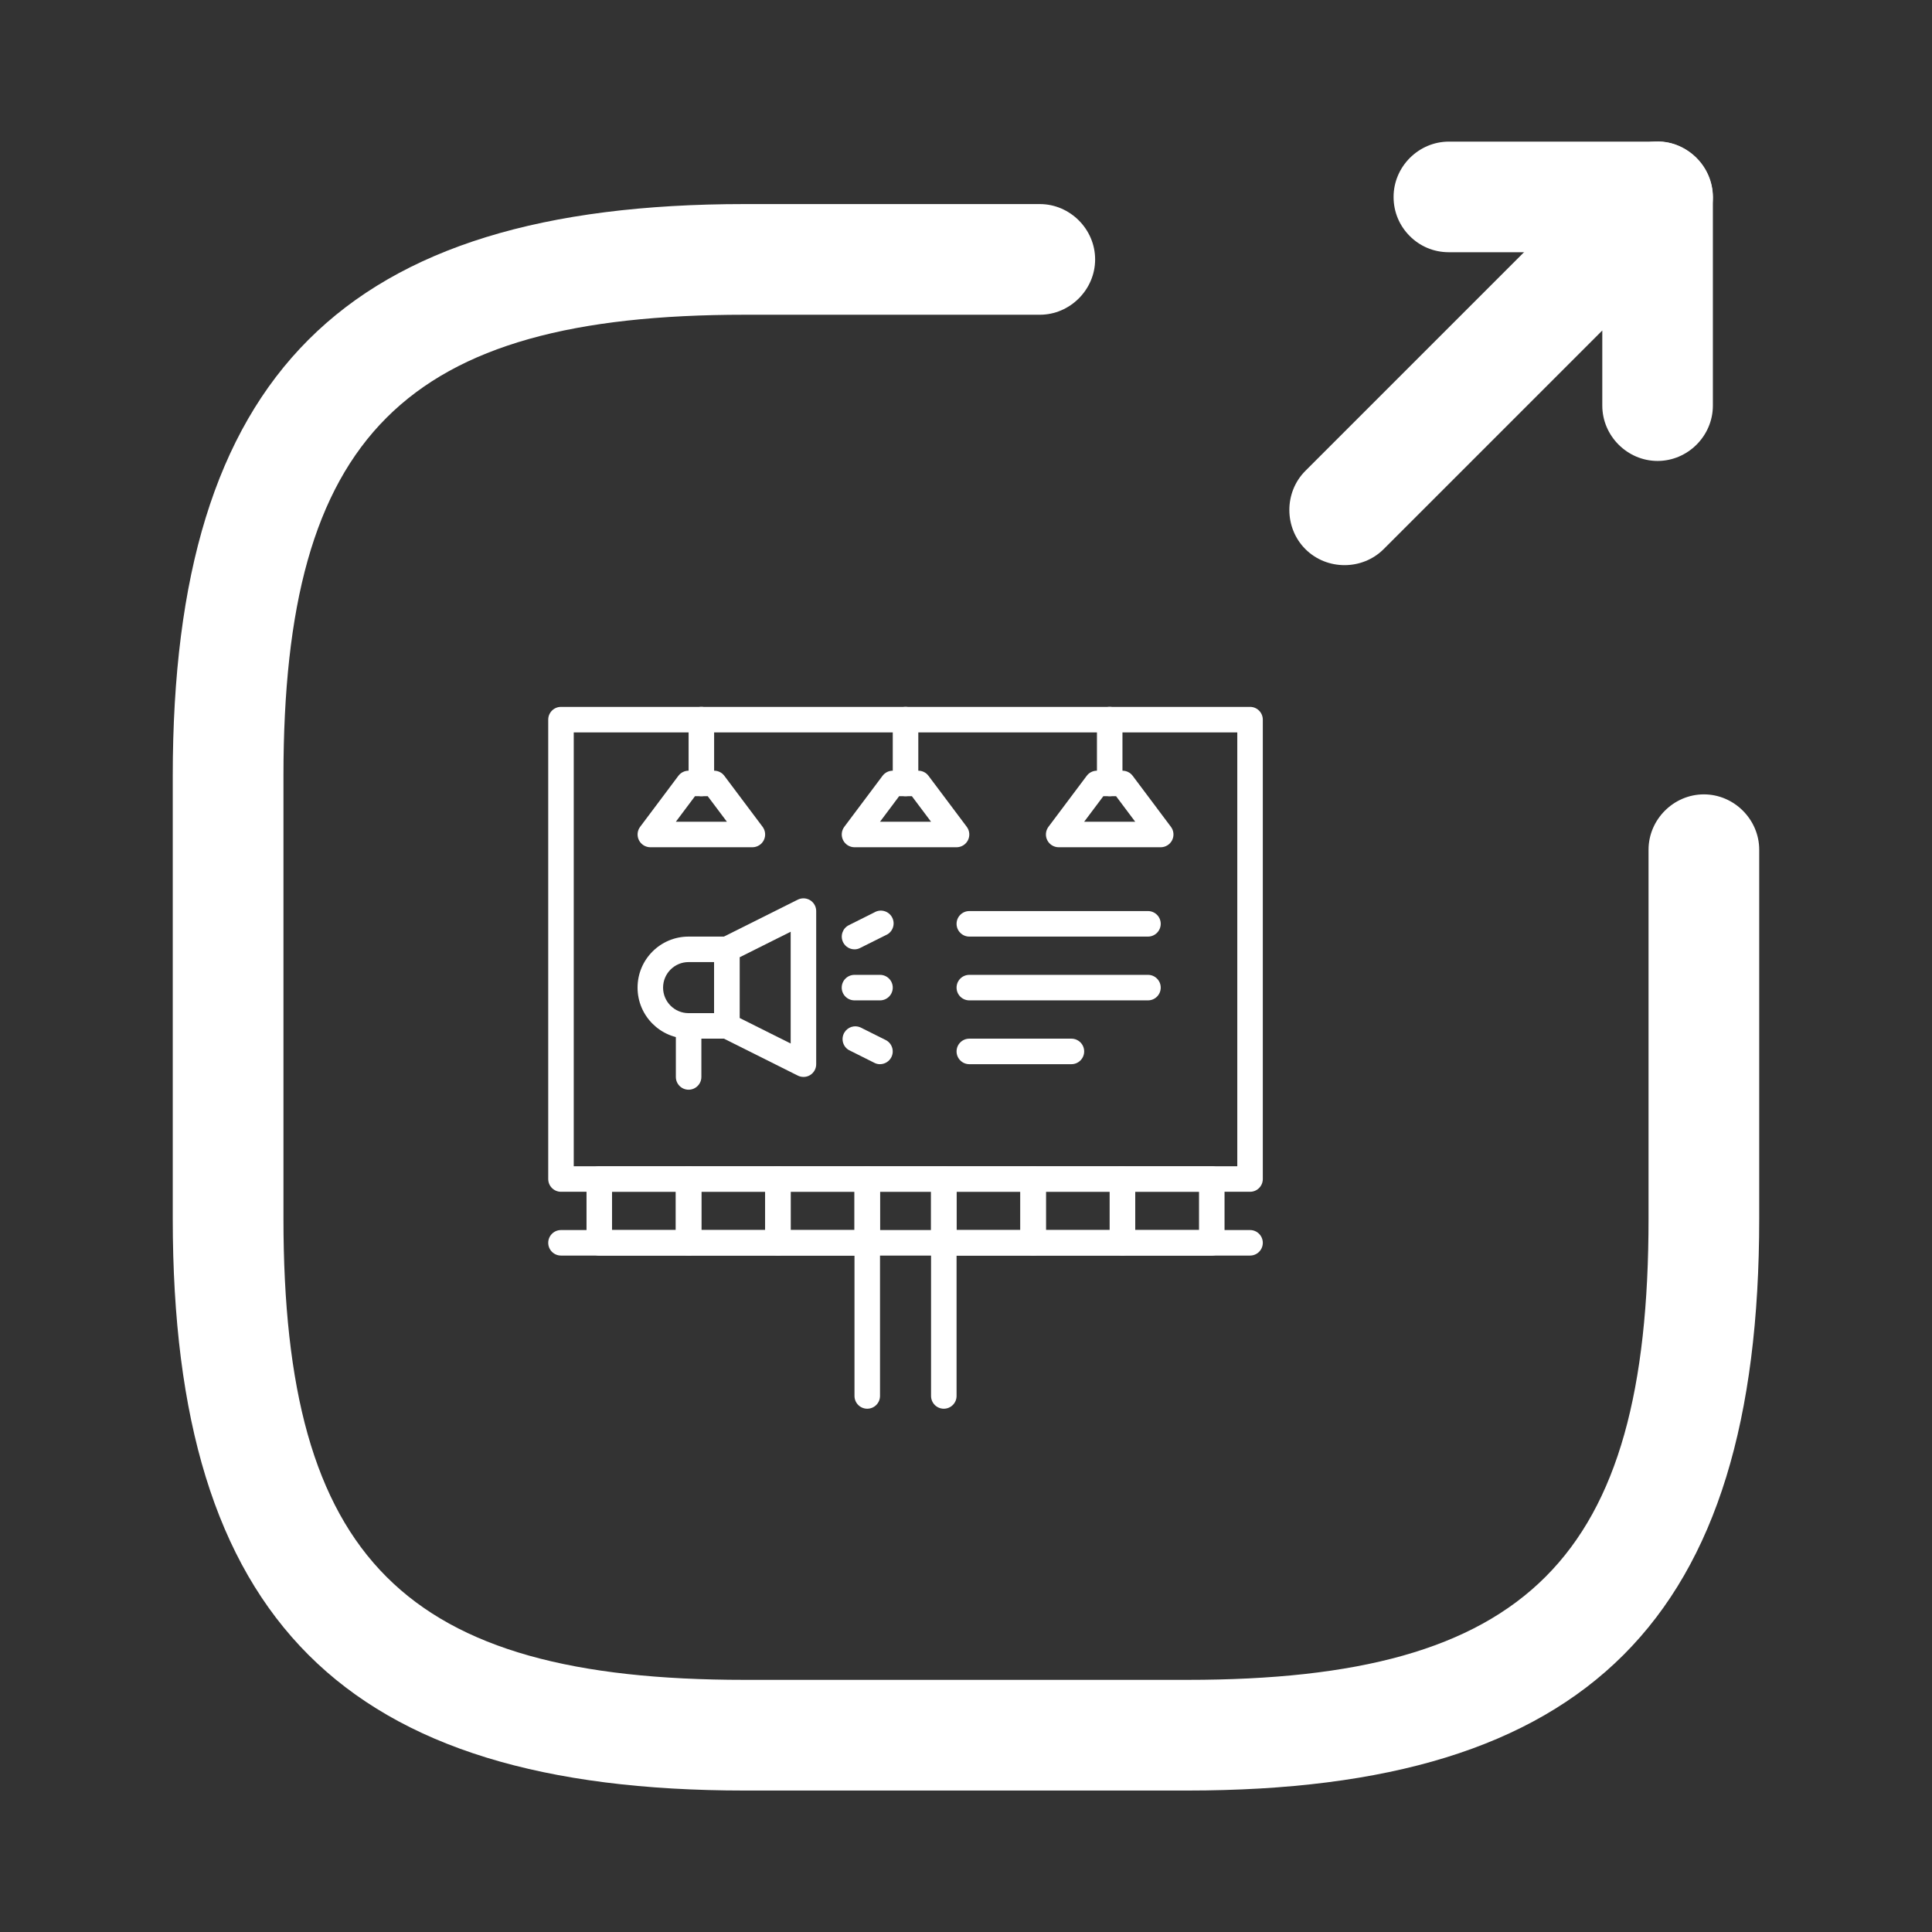 <svg width="67" height="67" viewBox="0 0 67 67" fill="none" xmlns="http://www.w3.org/2000/svg">
<rect x="0" y="0" width="67" height="67" fill="#333333" stroke="none"/>
<path d="M41.177 62.094H25.823C11.928 62.094 5.991 56.157 5.991 42.262V26.909C5.991 13.014 11.928 7.077 25.823 7.077H36.059C37.108 7.077 37.978 7.947 37.978 8.996C37.978 10.045 37.108 10.915 36.059 10.915H25.823C14.026 10.915 9.83 15.112 9.83 26.909V42.262C9.83 54.059 14.026 58.256 25.823 58.256H41.177C52.973 58.256 57.17 54.059 57.17 42.262V29.468C57.17 28.419 58.04 27.548 59.089 27.548C60.138 27.548 61.008 28.419 61.008 29.468V42.262C61.008 56.157 55.072 62.094 41.177 62.094Z" fill="white"/>
<path d="M43.351 41.33H19.455C19.21 41.33 19.012 41.132 19.012 40.887V24.957C19.012 24.712 19.21 24.514 19.455 24.514H43.351C43.595 24.514 43.793 24.712 43.793 24.957V40.887C43.793 41.132 43.595 41.33 43.351 41.33ZM19.897 40.445H42.908V25.399H19.897V40.445Z" fill="white"/>
<path d="M31.403 27.612C31.159 27.612 30.96 27.414 30.96 27.169V24.957C30.96 24.712 31.159 24.514 31.403 24.514C31.647 24.514 31.846 24.712 31.846 24.957V27.169C31.846 27.414 31.647 27.612 31.403 27.612Z" fill="white"/>
<path d="M33.173 29.382H29.633C29.466 29.381 29.314 29.287 29.239 29.139C29.163 28.989 29.178 28.809 29.279 28.674L30.606 26.904C30.69 26.792 30.821 26.727 30.96 26.727H31.845C31.985 26.727 32.116 26.792 32.199 26.904L33.527 28.674C33.627 28.809 33.643 28.989 33.567 29.139C33.492 29.287 33.34 29.381 33.173 29.382ZM30.518 28.497H32.288L31.624 27.612H31.181L30.518 28.497Z" fill="white"/>
<path d="M24.322 27.612C24.078 27.612 23.88 27.414 23.88 27.169V24.957C23.88 24.712 24.078 24.514 24.322 24.514C24.567 24.514 24.765 24.712 24.765 24.957V27.169C24.765 27.414 24.567 27.612 24.322 27.612Z" fill="white"/>
<path d="M26.093 29.382H22.553C22.386 29.381 22.234 29.287 22.159 29.139C22.083 28.989 22.098 28.809 22.199 28.674L23.526 26.904C23.61 26.792 23.741 26.727 23.88 26.727H24.765C24.904 26.727 25.036 26.792 25.119 26.904L26.447 28.674C26.547 28.809 26.563 28.989 26.487 29.139C26.412 29.287 26.259 29.381 26.093 29.382ZM23.438 28.497H25.208L24.544 27.612H24.101L23.438 28.497Z" fill="white"/>
<path d="M38.483 27.612C38.239 27.612 38.041 27.414 38.041 27.169V24.957C38.041 24.712 38.239 24.514 38.483 24.514C38.727 24.514 38.926 24.712 38.926 24.957V27.169C38.926 27.414 38.727 27.612 38.483 27.612Z" fill="white"/>
<path d="M40.253 29.382H36.713C36.547 29.381 36.394 29.287 36.319 29.139C36.243 28.989 36.259 28.809 36.359 28.674L37.687 26.904C37.77 26.792 37.901 26.727 38.041 26.727H38.926C39.065 26.727 39.196 26.792 39.28 26.904L40.607 28.674C40.708 28.809 40.723 28.989 40.647 29.139C40.572 29.287 40.42 29.381 40.253 29.382ZM37.598 28.497H39.368L38.705 27.612H38.262L37.598 28.497Z" fill="white"/>
<path d="M25.207 36.02H23.88C22.902 36.02 22.11 35.227 22.11 34.25C22.11 33.272 22.902 32.48 23.88 32.48H25.207C25.452 32.48 25.65 32.678 25.65 32.922V35.577C25.65 35.822 25.452 36.02 25.207 36.02ZM23.88 33.364C23.391 33.364 22.995 33.761 22.995 34.25C22.995 34.738 23.391 35.135 23.88 35.135H24.765V33.364L23.88 33.364Z" fill="white"/>
<path d="M27.863 37.347C27.794 37.347 27.725 37.33 27.664 37.299L25.009 35.971C24.86 35.896 24.766 35.744 24.765 35.577V32.922C24.766 32.755 24.86 32.603 25.009 32.528L27.664 31.201C27.882 31.091 28.148 31.178 28.258 31.397C28.289 31.458 28.305 31.526 28.305 31.595V36.905C28.306 37.058 28.227 37.2 28.097 37.281C28.027 37.325 27.946 37.348 27.863 37.347ZM25.65 35.303L27.42 36.188V32.312L25.65 33.197V35.303Z" fill="white"/>
<path d="M30.518 34.692H29.633C29.389 34.692 29.19 34.494 29.19 34.25C29.19 34.005 29.389 33.807 29.633 33.807H30.518C30.762 33.807 30.96 34.005 30.96 34.25C30.96 34.494 30.762 34.692 30.518 34.692Z" fill="white"/>
<path d="M29.633 32.922C29.466 32.922 29.314 32.828 29.239 32.679C29.13 32.461 29.217 32.196 29.434 32.086L30.319 31.643C30.528 31.517 30.8 31.585 30.926 31.794C31.052 32.004 30.985 32.276 30.775 32.402C30.756 32.413 30.737 32.423 30.717 32.431L29.832 32.873C29.771 32.906 29.702 32.923 29.633 32.922Z" fill="white"/>
<path d="M30.518 36.905C30.448 36.906 30.38 36.889 30.319 36.856L29.434 36.413C29.224 36.288 29.157 36.016 29.283 35.806C29.396 35.618 29.63 35.541 29.832 35.626L30.717 36.068C30.934 36.179 31.021 36.444 30.912 36.661C30.837 36.81 30.684 36.904 30.518 36.905Z" fill="white"/>
<path d="M23.88 37.79C23.636 37.79 23.438 37.592 23.438 37.347V35.577C23.438 35.333 23.636 35.135 23.88 35.135C24.124 35.135 24.323 35.333 24.323 35.577V37.347C24.323 37.592 24.124 37.79 23.88 37.79Z" fill="white"/>
<path d="M43.351 43.542H19.455C19.21 43.542 19.012 43.344 19.012 43.1C19.012 42.856 19.21 42.657 19.455 42.657H43.351C43.595 42.657 43.793 42.856 43.793 43.1C43.793 43.344 43.595 43.542 43.351 43.542Z" fill="white"/>
<path d="M32.73 48.853C32.486 48.853 32.288 48.655 32.288 48.41V41.33H30.518V48.41C30.518 48.655 30.32 48.853 30.075 48.853C29.831 48.853 29.633 48.655 29.633 48.41V40.887C29.633 40.643 29.831 40.445 30.075 40.445H32.73C32.975 40.445 33.173 40.643 33.173 40.887V48.41C33.173 48.655 32.975 48.853 32.73 48.853Z" fill="white"/>
<path d="M30.075 43.542H26.978C26.733 43.542 26.535 43.344 26.535 43.1V40.887C26.535 40.643 26.733 40.445 26.978 40.445H30.075C30.32 40.445 30.518 40.643 30.518 40.887V43.1C30.518 43.344 30.32 43.542 30.075 43.542ZM27.42 42.657H29.633V41.33H27.42V42.657Z" fill="white"/>
<path d="M26.978 43.542H23.88C23.636 43.542 23.438 43.344 23.438 43.1V40.887C23.438 40.643 23.636 40.445 23.88 40.445H26.978C27.222 40.445 27.42 40.643 27.42 40.887V43.1C27.42 43.344 27.222 43.542 26.978 43.542ZM24.323 42.657H26.535V41.33H24.323V42.657Z" fill="white"/>
<path d="M23.88 43.542H20.782C20.538 43.542 20.34 43.344 20.34 43.1V40.887C20.34 40.643 20.538 40.445 20.782 40.445H23.88C24.124 40.445 24.323 40.643 24.323 40.887V43.1C24.323 43.344 24.124 43.542 23.88 43.542ZM21.225 42.657H23.438V41.33H21.225V42.657Z" fill="white"/>
<path d="M42.023 43.542H38.925C38.681 43.542 38.483 43.344 38.483 43.1V40.887C38.483 40.643 38.681 40.445 38.925 40.445H42.023C42.267 40.445 42.466 40.643 42.466 40.887V43.1C42.466 43.344 42.267 43.542 42.023 43.542ZM39.368 42.657H41.581V41.33H39.368V42.657Z" fill="white"/>
<path d="M38.925 43.542H35.828C35.583 43.542 35.385 43.344 35.385 43.1V40.887C35.385 40.643 35.583 40.445 35.828 40.445H38.925C39.17 40.445 39.368 40.643 39.368 40.887V43.1C39.368 43.344 39.17 43.542 38.925 43.542ZM36.27 42.657H38.483V41.33H36.27V42.657Z" fill="white"/>
<path d="M35.828 43.542H32.731C32.486 43.542 32.288 43.344 32.288 43.1V40.887C32.288 40.643 32.486 40.445 32.731 40.445H35.828C36.073 40.445 36.271 40.643 36.271 40.887V43.1C36.271 43.344 36.073 43.542 35.828 43.542ZM33.173 42.657H35.386V41.33H33.173V42.657Z" fill="white"/>
<path d="M39.811 32.48H33.615C33.371 32.48 33.173 32.281 33.173 32.037C33.173 31.793 33.371 31.595 33.615 31.595H39.811C40.055 31.595 40.253 31.793 40.253 32.037C40.253 32.281 40.055 32.48 39.811 32.48Z" fill="white"/>
<path d="M39.811 34.692H33.615C33.371 34.692 33.173 34.494 33.173 34.25C33.173 34.005 33.371 33.807 33.615 33.807H39.811C40.055 33.807 40.253 34.005 40.253 34.25C40.253 34.494 40.055 34.692 39.811 34.692Z" fill="white"/>
<path d="M37.156 36.905H33.615C33.371 36.905 33.173 36.707 33.173 36.462C33.173 36.218 33.371 36.02 33.615 36.02H37.156C37.4 36.02 37.598 36.218 37.598 36.462C37.598 36.707 37.4 36.905 37.156 36.905Z" fill="white"/>
<path d="M45.27 19.043C44.528 18.301 44.528 17.07 45.27 16.328L56.126 5.472C56.669 4.929 57.502 4.748 58.207 5.055C58.913 5.363 59.383 6.051 59.401 6.829V14.066C59.401 15.116 58.533 15.985 57.483 15.985C56.434 15.985 55.566 15.116 55.566 14.066V11.461L47.984 19.043C47.242 19.784 46.012 19.784 45.27 19.043Z" fill="white"/>
<path d="M48.889 8.186C48.545 7.842 48.328 7.371 48.328 6.829C48.328 5.779 49.196 4.911 50.246 4.911H57.483C58.533 4.911 59.401 5.779 59.401 6.829C59.401 7.878 58.533 8.747 57.483 8.747H50.246C49.703 8.747 49.232 8.53 48.889 8.186Z" fill="white"/>
</svg>
